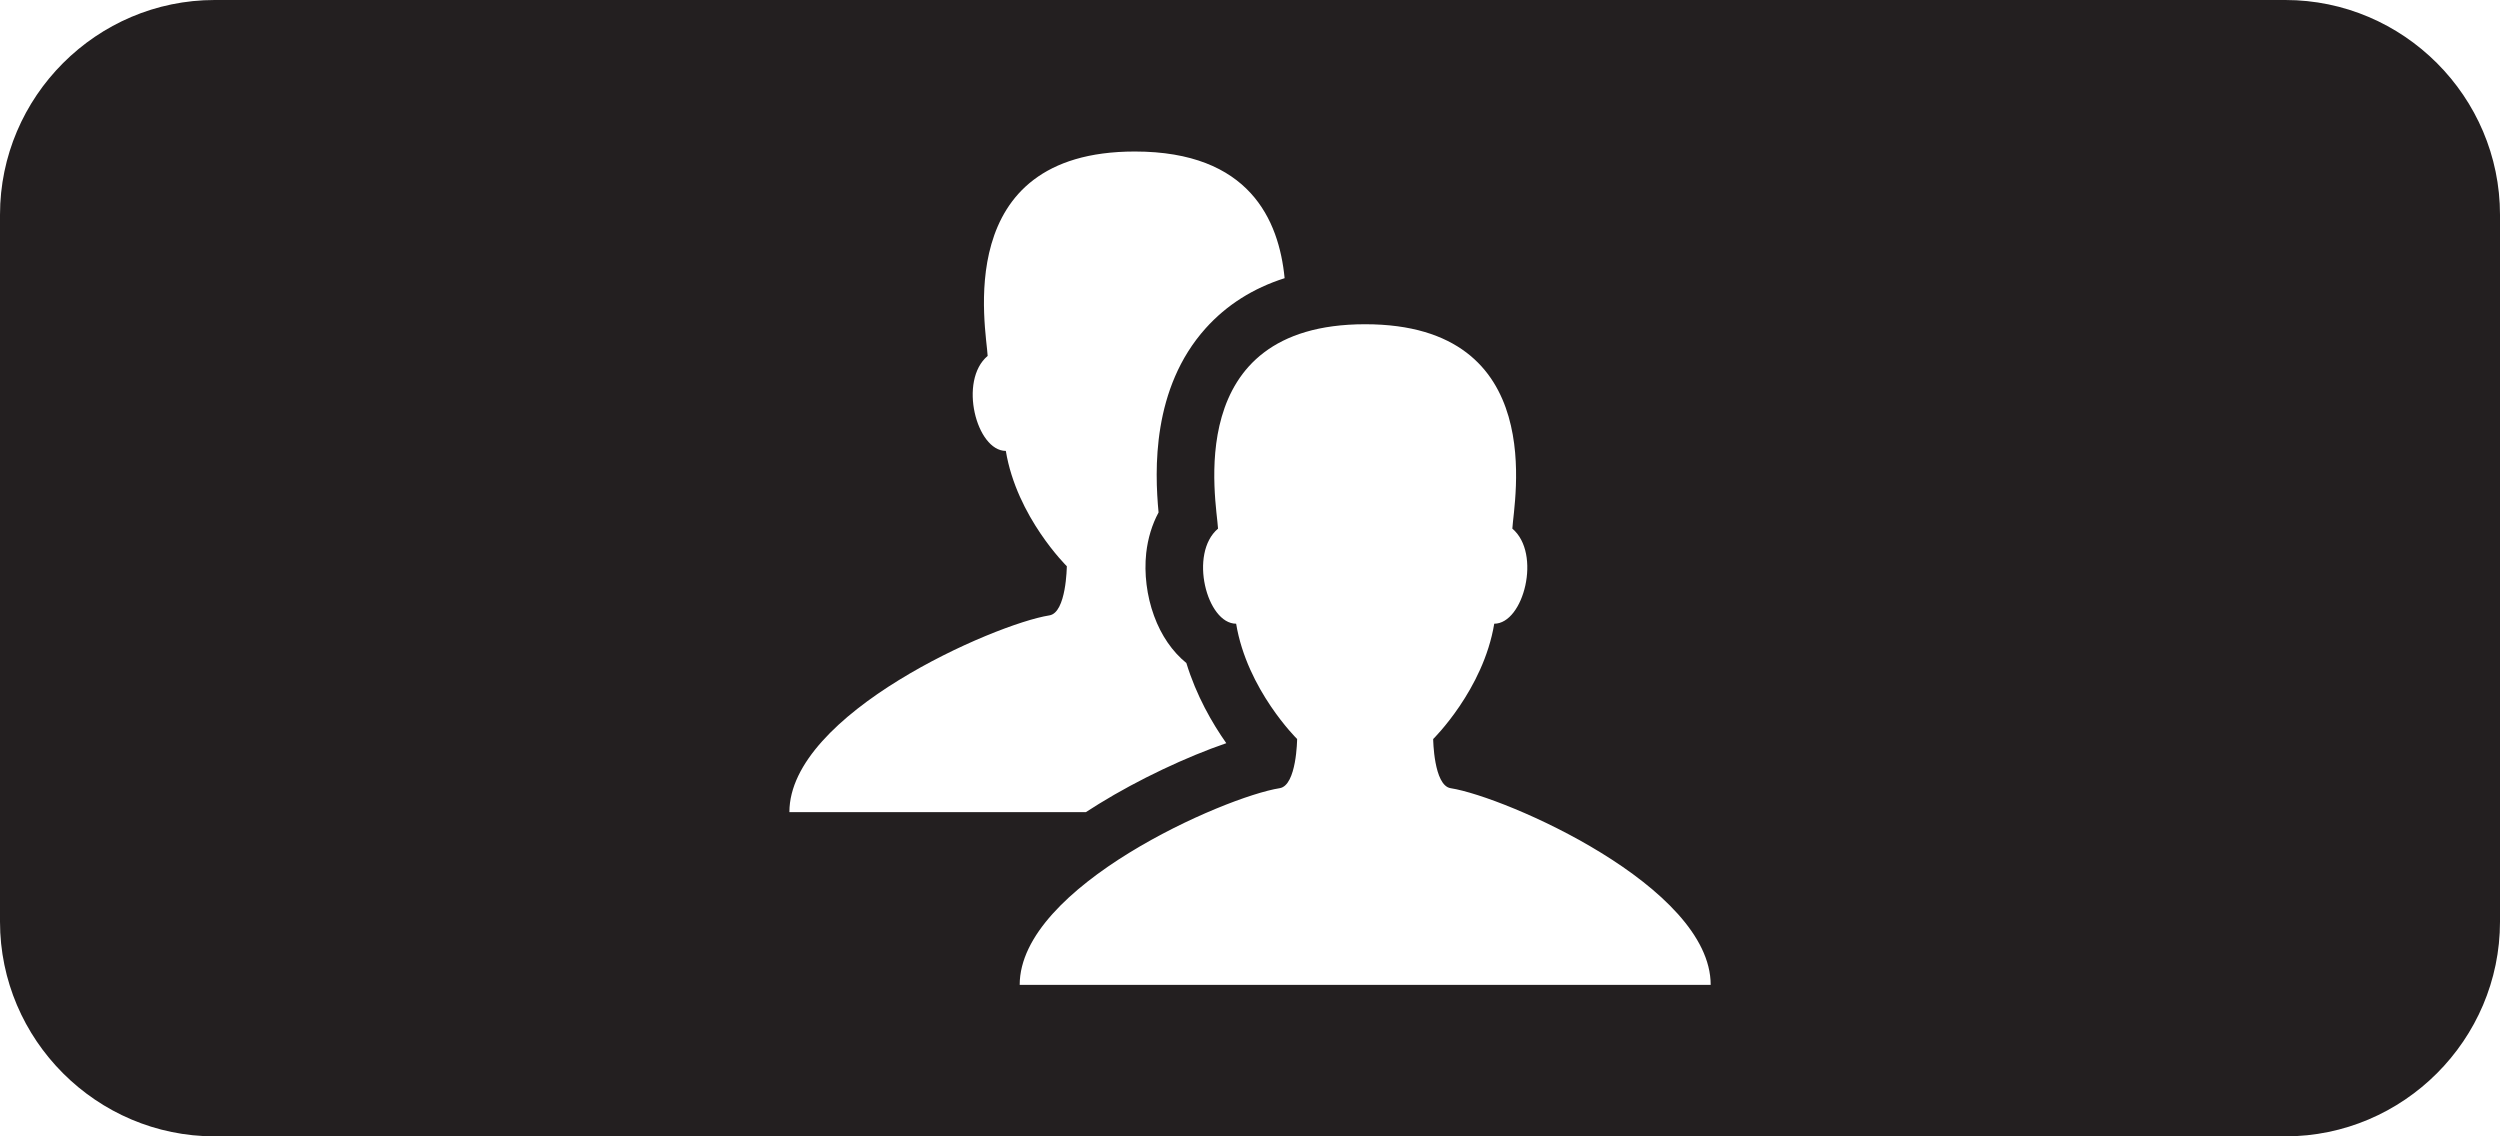 <?xml version="1.0" standalone="no"?>
<!DOCTYPE svg PUBLIC "-//W3C//DTD SVG 1.1//EN" "http://www.w3.org/Graphics/SVG/1.1/DTD/svg11.dtd">
<svg width="33px" height="15px" version="1.1" xmlns="http://www.w3.org/2000/svg" xmlns:xlink="http://www.w3.org/1999/xlink" xml:space="preserve" style="fill-rule:evenodd;clip-rule:evenodd;stroke-linejoin:round;stroke-miterlimit:1.414;">
    <g>
        <g id="Layer1">
            <path d="M30.166,-0L2.834,-0C1.275,-0 0,1.276 0,2.835L0,12.166C0,13.725 1.275,15 2.834,15L30.166,15C31.725,15 33,13.725 33,12.166L33,2.835C33,1.276 31.725,-0 30.166,-0ZM19.148,10.404C18.924,10.368 18.918,9.755 18.918,9.755C18.918,9.755 19.58,9.105 19.724,8.233C20.112,8.233 20.351,7.305 19.963,6.978C19.98,6.634 20.462,4.28 18.02,4.28C15.579,4.28 16.061,6.634 16.078,6.978C15.69,7.305 15.929,8.233 16.317,8.233C16.461,9.105 17.122,9.755 17.122,9.755C17.122,9.755 17.117,10.368 16.892,10.404C16.167,10.518 13.46,11.702 13.46,13L22.581,13C22.581,11.702 19.873,10.518 19.148,10.404ZM14.506,10.611C15.029,10.288 15.665,9.989 16.187,9.81C16,9.544 15.791,9.181 15.66,8.752C15.477,8.603 15.328,8.39 15.233,8.128C15.137,7.865 15.101,7.571 15.13,7.3C15.152,7.105 15.207,6.924 15.293,6.764C15.241,6.211 15.204,5.125 15.915,4.333C16.191,4.026 16.54,3.805 16.957,3.672C16.882,2.903 16.492,2 14.98,2C12.539,2 13.021,4.354 13.037,4.698C12.649,5.024 12.889,5.952 13.277,5.952C13.421,6.825 14.082,7.474 14.082,7.474C14.082,7.474 14.077,8.088 13.852,8.123C13.127,8.238 10.42,9.422 10.42,10.72L14.334,10.72C14.39,10.683 14.447,10.647 14.506,10.611Z" style="fill:rgb(35,31,32);"/>
        </g>
    </g>
</svg>
